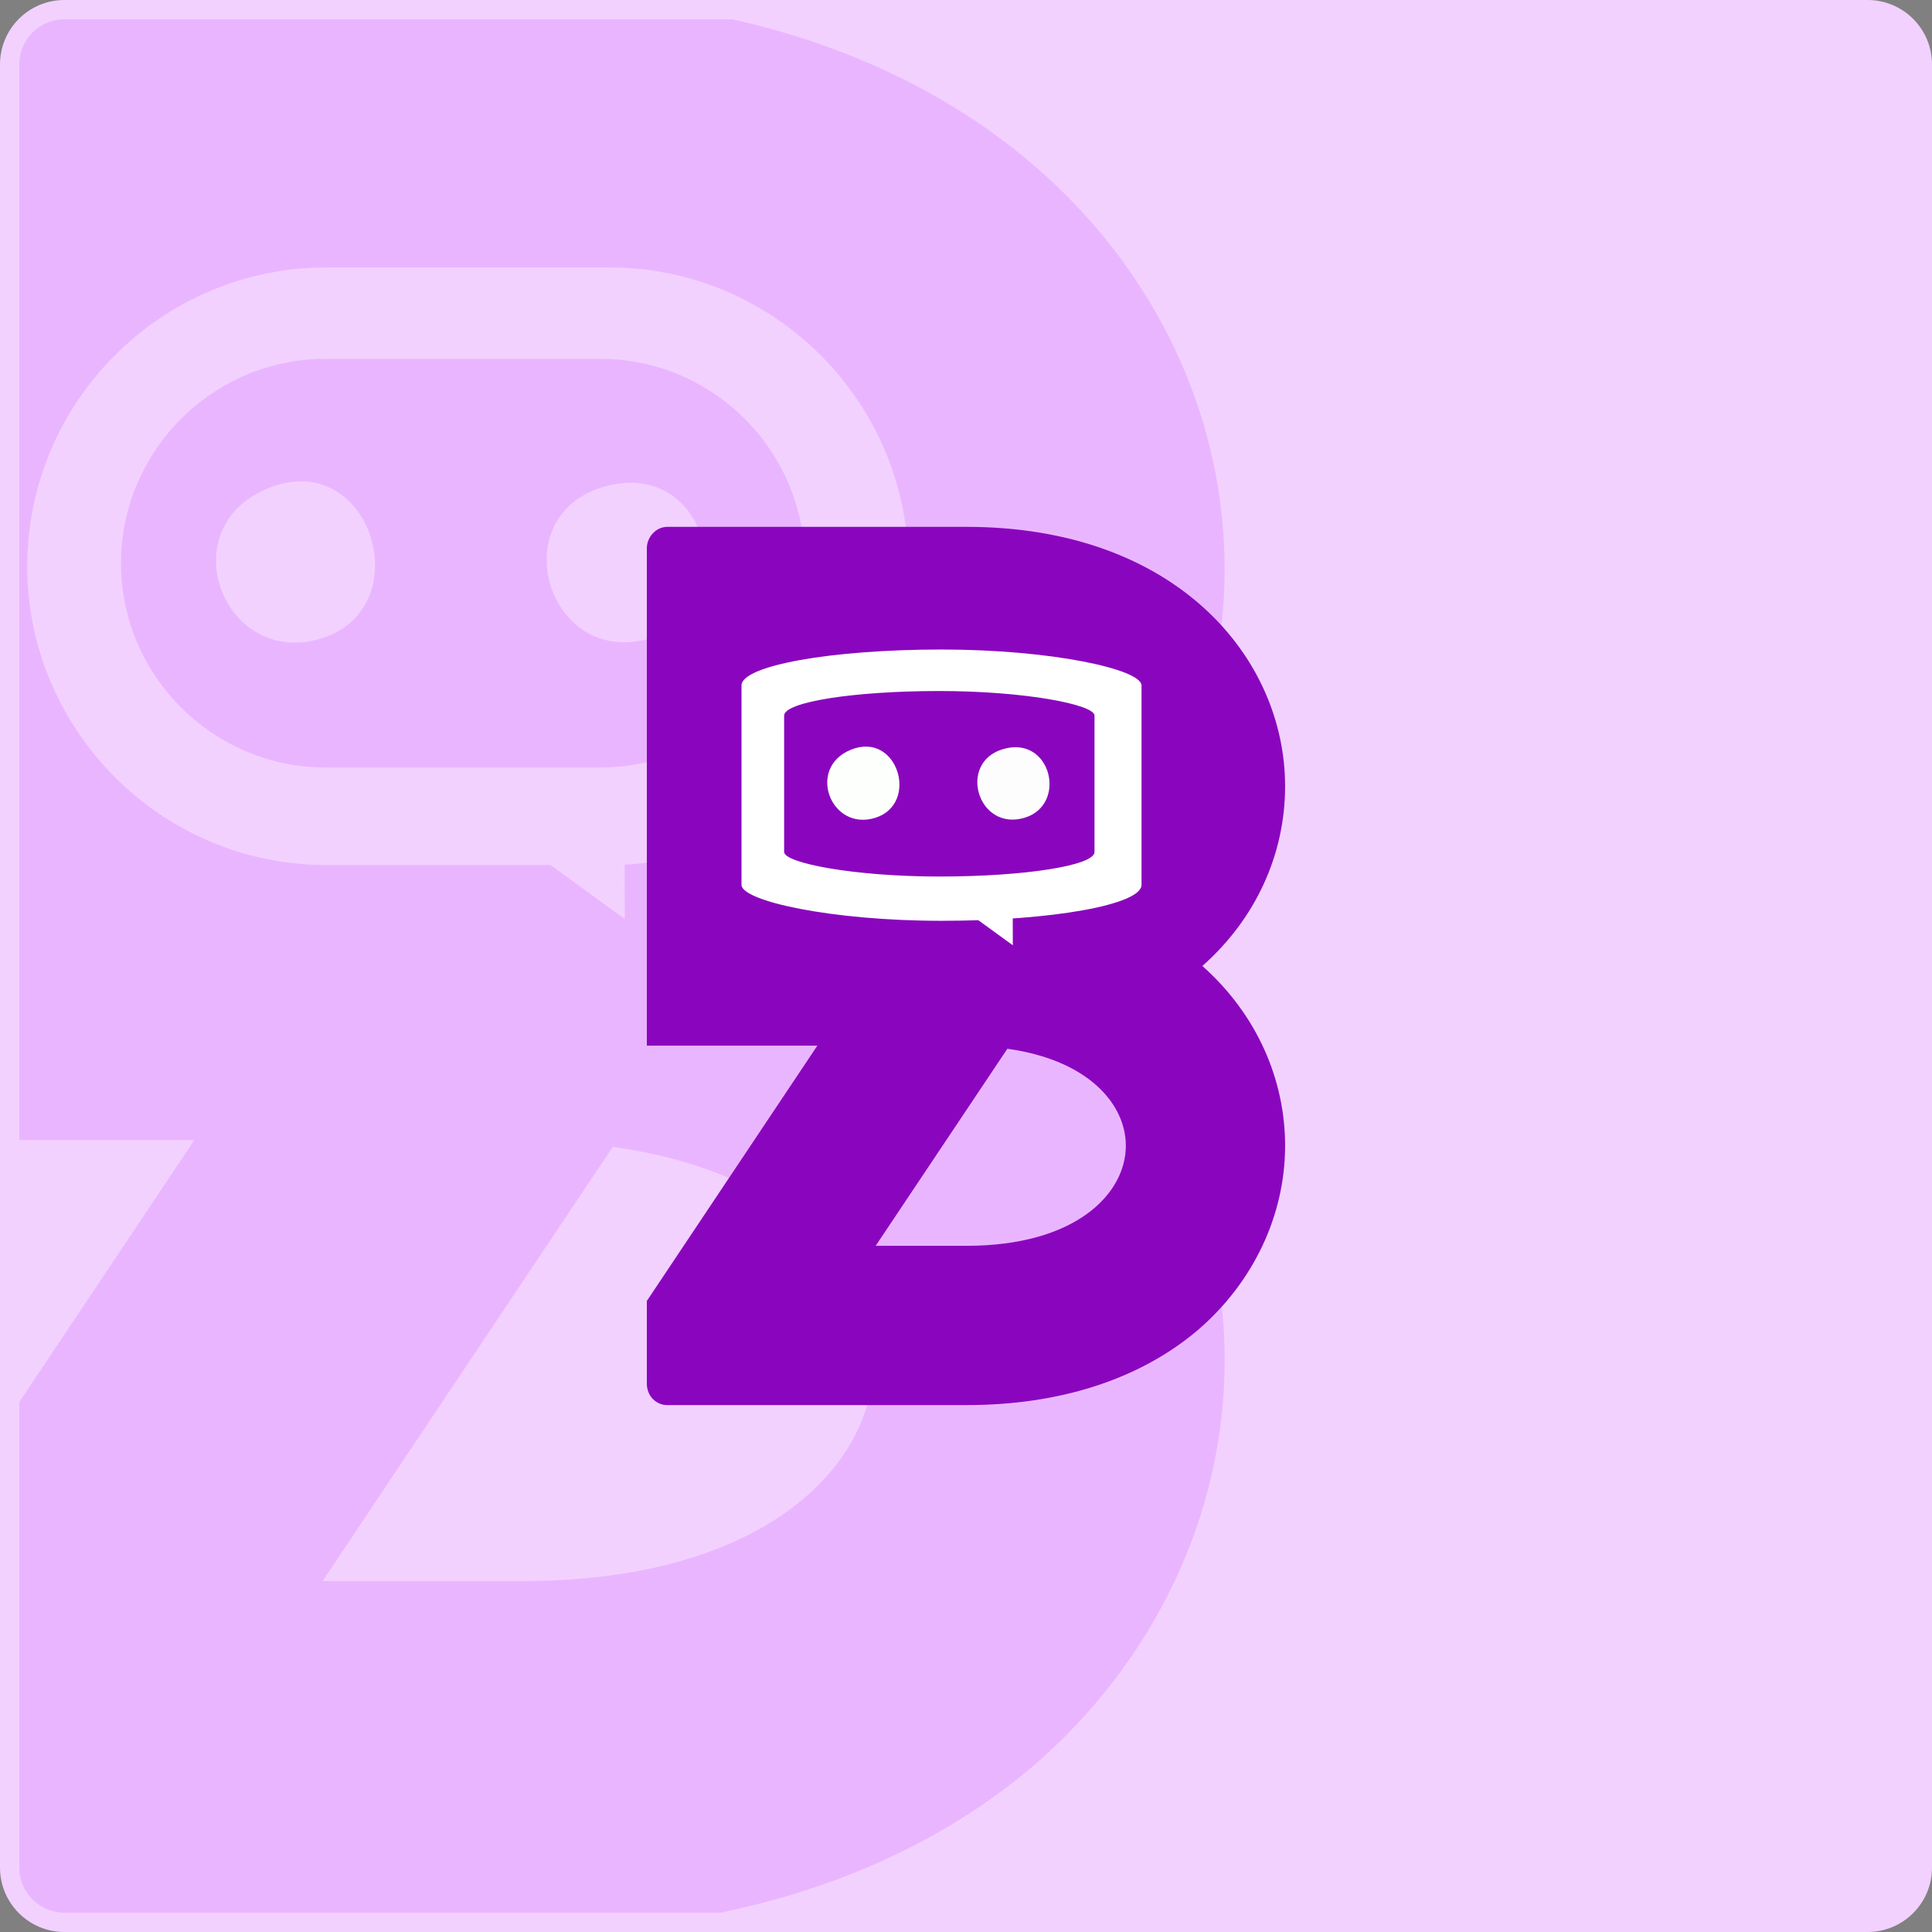 <?xml version="1.0" encoding="UTF-8"?>
<!DOCTYPE svg PUBLIC "-//W3C//DTD SVG 1.1//EN" "http://www.w3.org/Graphics/SVG/1.1/DTD/svg11.dtd">
<!-- Creator: CorelDRAW 2021 (64-Bit) -->
<svg xmlns="http://www.w3.org/2000/svg" xml:space="preserve" width="79.375mm" height="79.375mm" version="1.1" style="shape-rendering:geometricPrecision; text-rendering:geometricPrecision; image-rendering:optimizeQuality; fill-rule:evenodd; clip-rule:evenodd"
viewBox="0 0 383.06 383.06"
 xmlns:xlink="http://www.w3.org/1999/xlink"
 xmlns:xodm="http://www.corel.com/coreldraw/odm/2003">
 <rect x="0" y="0" width="383.06" height="383.06" fill="#808080" stroke="none"/>
 <defs>
  <style type="text/css">
   <![CDATA[
    .fil3 {fill:none;fill-rule:nonzero}
    .fil4 {fill:#8A06BE}
    .fil2 {fill:#EAB5FF}
    .fil6 {fill:#FCFFFB}
    .fil7 {fill:#FDFDFE}
    .fil5 {fill:white}
    .fil0 {fill:#F2D1FF;fill-rule:nonzero}
    .fil1 {fill:#FAFAFA;fill-rule:nonzero;fill-opacity:0}
   ]]>
  </style>
   <clipPath id="id0" style="clip-rule:nonzero">
    <path d="M12.77 3.83l357.52 0c4.94,0 8.94,4 8.94,8.94l0 357.52c0,4.93 -4,8.94 -8.94,8.94l-357.52 0c-4.93,-0 -8.94,-4 -8.94,-8.94l-0 -357.52c0,-4.94 4,-8.94 8.94,-8.94z"/>
   </clipPath>
   <clipPath id="id1" style="clip-rule:nonzero">
    <path d="M12.77 3.83l357.52 0c4.94,0 8.94,4 8.94,8.94l0 357.52c0,4.93 -4,8.94 -8.94,8.94l-357.52 0c-4.93,-0 -8.94,-4 -8.94,-8.94l-0 -357.52c0,-4.94 4,-8.94 8.94,-8.94z"/>
   </clipPath>
 </defs>
 <g id="Layer_x0020_1">
  <path class="fil0" d="M12.77 0l357.52 0c7.05,0 12.77,5.72 12.77,12.77l0 357.52c0,7.05 -5.72,12.77 -12.77,12.77l-357.52 0c-7.05,-0 -12.77,-5.72 -12.77,-12.77l-0 -357.52c0,-7.05 5.72,-12.77 12.77,-12.77z"/>
  <g style="clip-path:url(#id0)">
   <polygon class="fil1" points="3.83,3.83 379.23,3.83 379.23,379.23 3.83,379.23 "/>
  </g>
  <g style="clip-path:url(#id1)">
   <g id="_2306626461632">
    <path id="_1" class="fil2" d="M206.69 191.26c24.09,21.41 36.13,49.96 36.13,78.5 0,30.33 -13.83,59.77 -38.36,80.73 -25.42,21.41 -60.22,32.56 -100.81,32.56l-130.69 0c-4.91,0 -8.92,-4.01 -8.92,-9.37l0 -36.13 74.49 -111.51 -74.49 0 0 -217.22c0,-4.9 4.01,-9.37 8.92,-9.37l130.69 0c91.44,0 139.16,57.1 139.16,113.3 0,29.88 -12.93,57.98 -36.13,78.5zm-142.05 -138.23l56.23 0c32.58,0 59.24,26.66 59.24,59.24 0,31.58 -25.05,57.6 -56.26,59.17l0.03 10.77 -14.73 -10.7 -44.51 0c-32.58,0 -59.24,-26.66 -59.24,-59.24 0,-32.58 26.66,-59.24 59.24,-59.24zm-0.69 260.45l39.7 0c47.72,0 69.58,-22.75 69.58,-43.71 0,-18.29 -16.51,-37.47 -51.74,-42.37l-57.54 86.09z"/>
    <path class="fil2" d="M64.5 71.15l54.56 0c22.28,0 40.51,18.23 40.51,40.51 0,22.28 -18.23,40.51 -40.51,40.51l-54.56 0c-22.28,0 -40.51,-18.23 -40.51,-40.51 0,-22.28 18.23,-40.51 40.51,-40.51zm54.82 25.49c-19.6,6.09 -10.65,35.81 9.54,29.94 19.16,-5.57 11.77,-36.57 -9.54,-29.94zm-66.11 0.15c-19.6,7.91 -8.82,35.91 10.67,29.74 19.29,-6.11 9.73,-37.97 -10.67,-29.74z"/>
   </g>
  </g>
  <path class="fil3" d="M12.77 3.83l357.52 0c4.94,0 8.94,4 8.94,8.94l0 357.52c0,4.93 -4,8.94 -8.94,8.94l-357.52 0c-4.93,-0 -8.94,-4 -8.94,-8.94l-0 -357.52c0,-4.94 4,-8.94 8.94,-8.94z"/>
  <g id="_2306626460816">
   <path class="fil4" d="M238.4 191.53c10.93,9.72 16.4,22.68 16.4,35.63 0,13.77 -6.28,27.13 -17.41,36.65 -11.54,9.72 -27.34,14.78 -45.76,14.78l-59.33 0c-2.23,0 -4.05,-1.82 -4.05,-4.25l0 -16.4 33.81 -50.62 -33.81 0 0 -98.61c0,-2.23 1.82,-4.25 4.05,-4.25l59.33 0c41.51,0 63.17,25.92 63.17,51.43 0,13.56 -5.87,26.32 -16.4,35.63zm-64.79 55.48l18.02 0c21.66,0 31.59,-10.33 31.59,-19.84 0,-8.3 -7.49,-17.01 -23.49,-19.23l-26.12 39.08zm-13.77 -110.75l0 39.48 31.79 0c21.66,0 31.59,-10.33 31.59,-19.84 0,-9.52 -9.92,-19.64 -31.59,-19.64l-31.79 0z"/>
   <rect class="fil5" x="147.02" y="128.78" width="79.31" height="53.79" rx="44.37" ry="7.13"/>
   <rect class="fil4" x="155.47" y="137.01" width="61.54" height="36.78" rx="34.43" ry="4.87"/>
   <polygon class="fil5" points="200.81,187.42 200.8,181.78 193.2,181.89 "/>
   <path class="fil6" d="M168.73 148.64c-8.9,3.59 -4.01,16.3 4.84,13.5 8.76,-2.77 4.42,-17.24 -4.84,-13.5z"/>
   <path class="fil7" d="M198.74 148.57c-8.9,2.76 -4.84,16.26 4.33,13.59 8.7,-2.53 5.35,-16.6 -4.33,-13.59z"/>
  </g>
 </g>
</svg>
